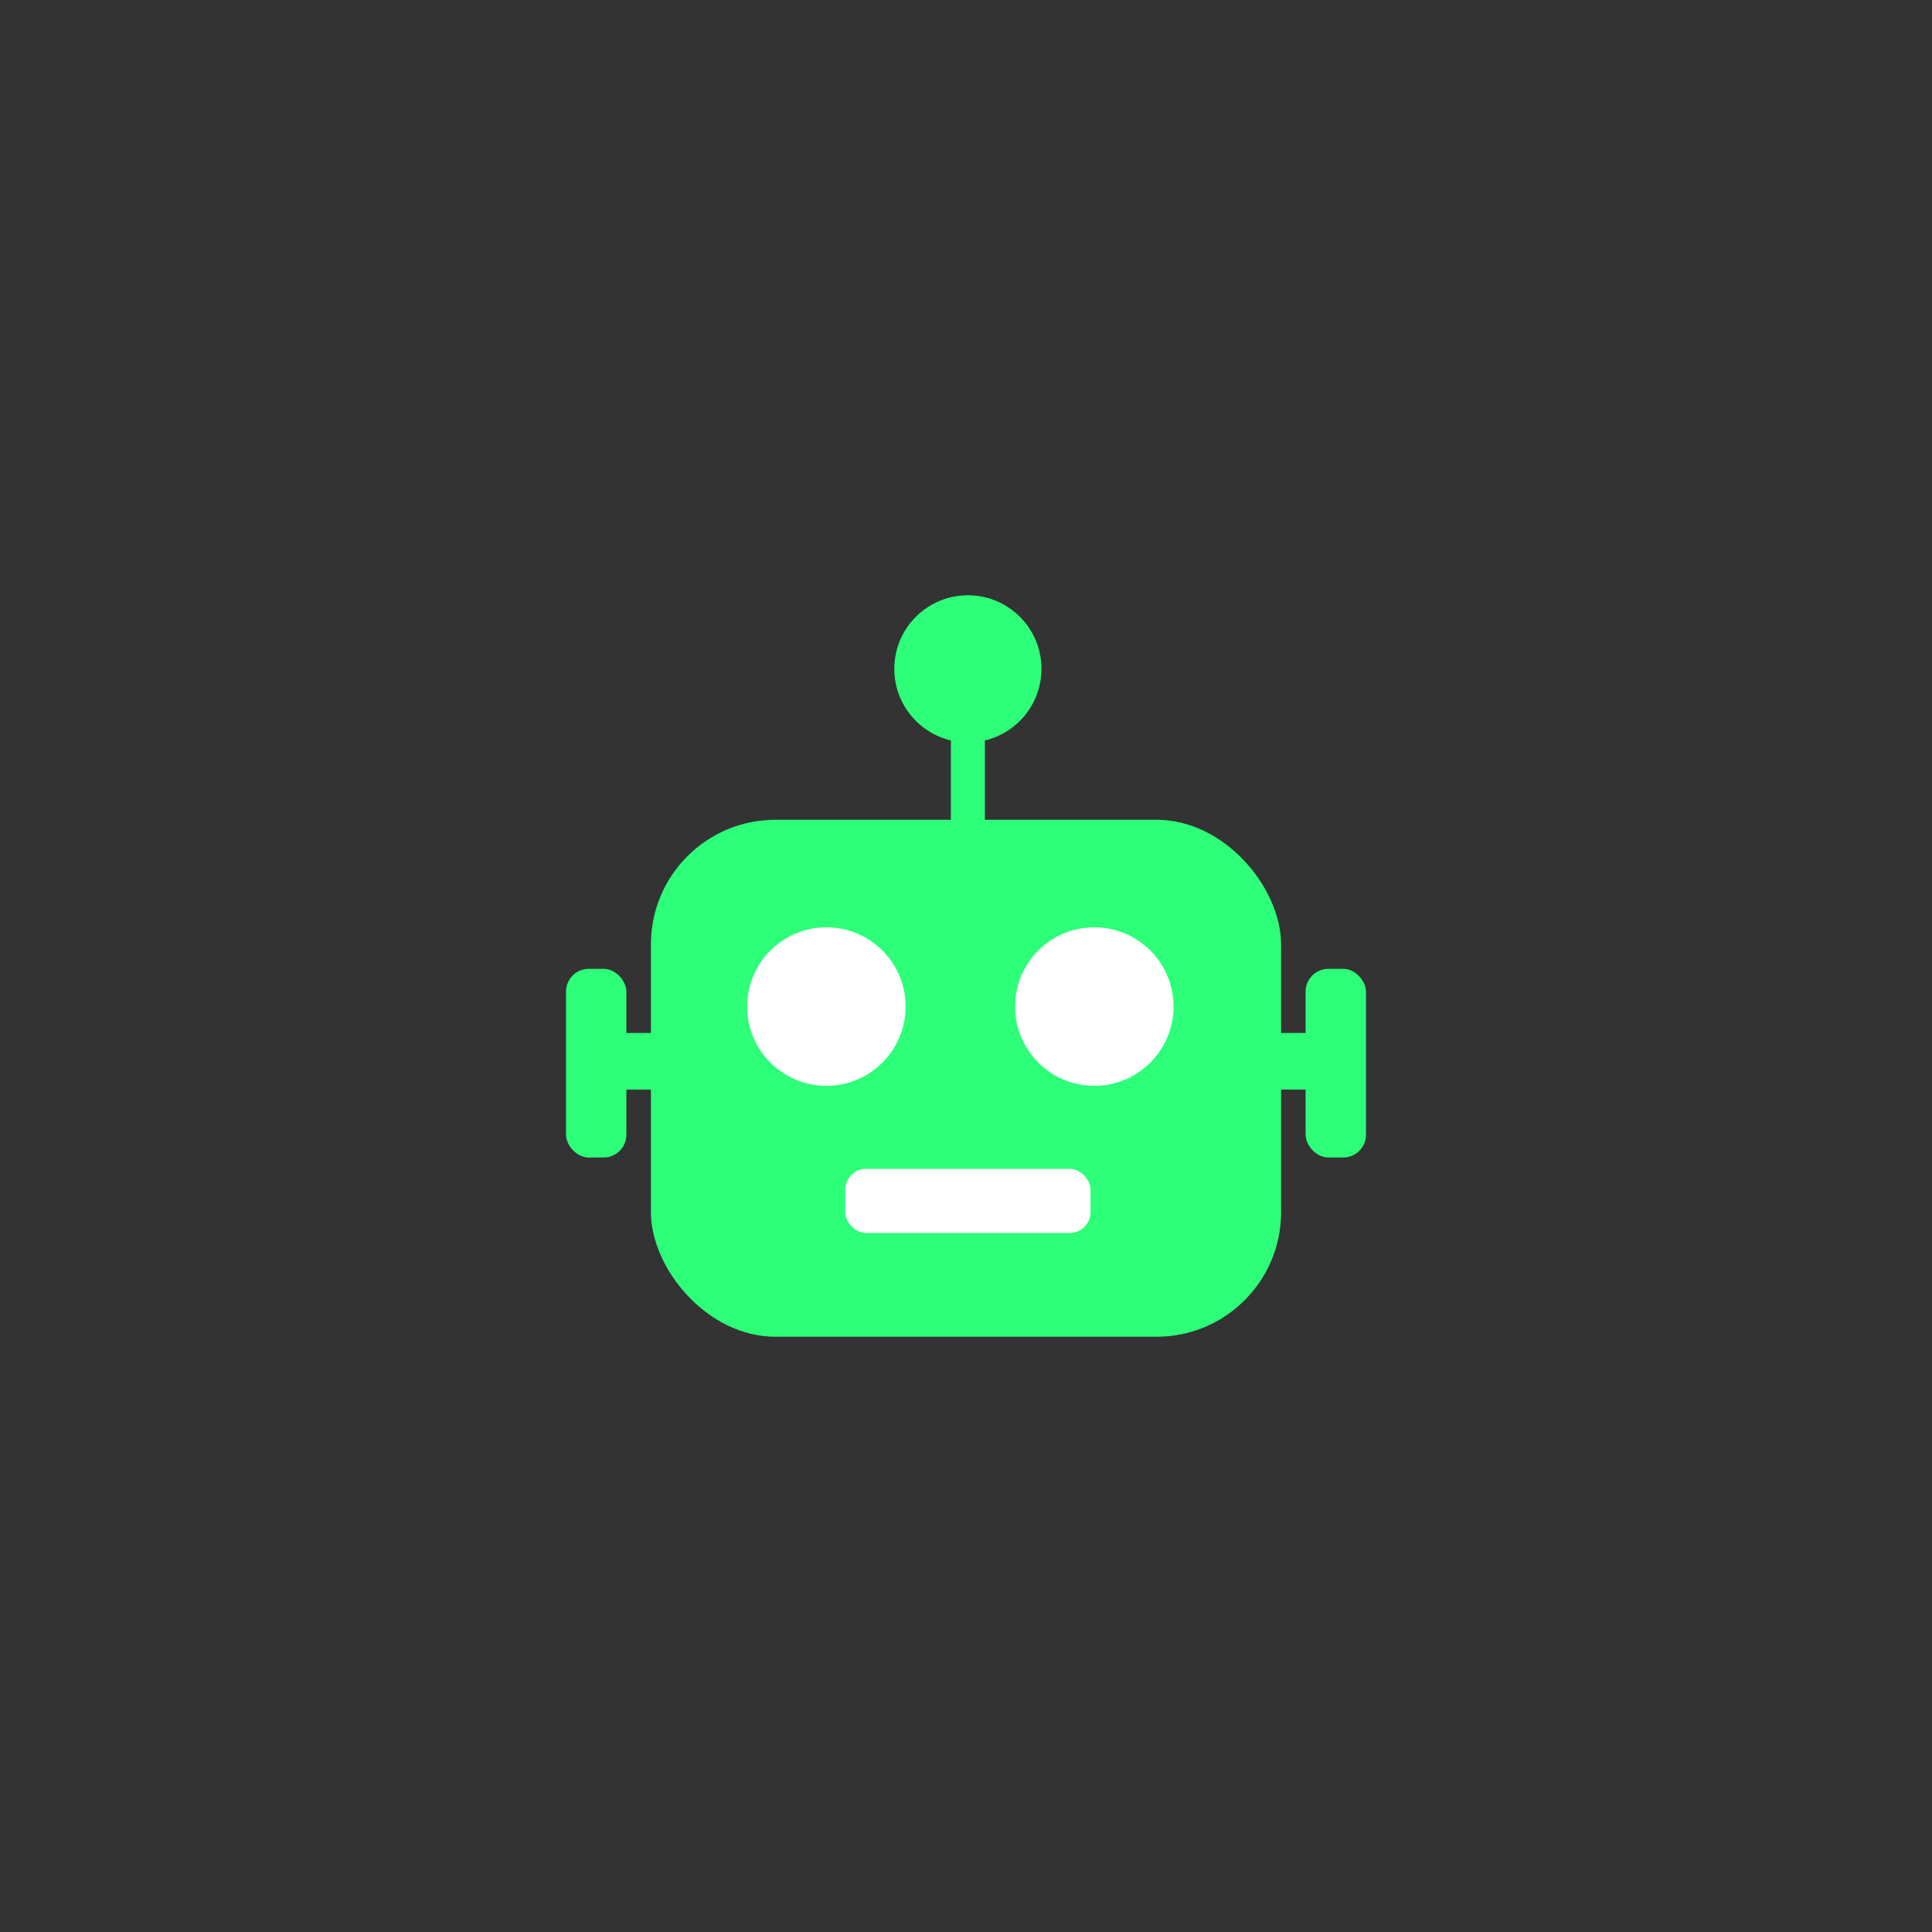 <?xml version="1.0" encoding="UTF-8"?>
<svg id="Layer_2" data-name="Layer 2" xmlns="http://www.w3.org/2000/svg" viewBox="0 0 512 512">
  <rect x="0" y="0" width="512" height="512" fill="#333333" stroke="none"/>
  <defs>
    <style>
      .cls-1 {
        fill: #fff;
      }

      .cls-2 {
        fill: #2dff79;
      }
    </style>
  </defs>
  <rect class="cls-2" x="172.5" y="217.25" width="167" height="137" rx="33" ry="33"/>
  <g>
    <rect class="cls-2" x="150" y="256.75" width="16" height="50" rx="6.04" ry="6.04"/>
    <rect class="cls-2" x="160" y="273.75" width="13" height="15"/>
  </g>
  <g>
    <rect class="cls-2" x="346" y="256.75" width="16" height="50" rx="6.04" ry="6.04" transform="translate(708 563.5) rotate(-180)"/>
    <rect class="cls-2" x="339" y="273.75" width="13" height="15" transform="translate(691 562.5) rotate(-180)"/>
  </g>
  <circle class="cls-1" cx="219" cy="266.75" r="21"/>
  <circle class="cls-1" cx="290" cy="266.75" r="21"/>
  <rect class="cls-1" x="224" y="309.75" width="65" height="17" rx="5.52" ry="5.52"/>
  <rect class="cls-2" x="252" y="176.75" width="9" height="47"/>
  <circle class="cls-2" cx="256.5" cy="177.25" r="19.5"/>
</svg>